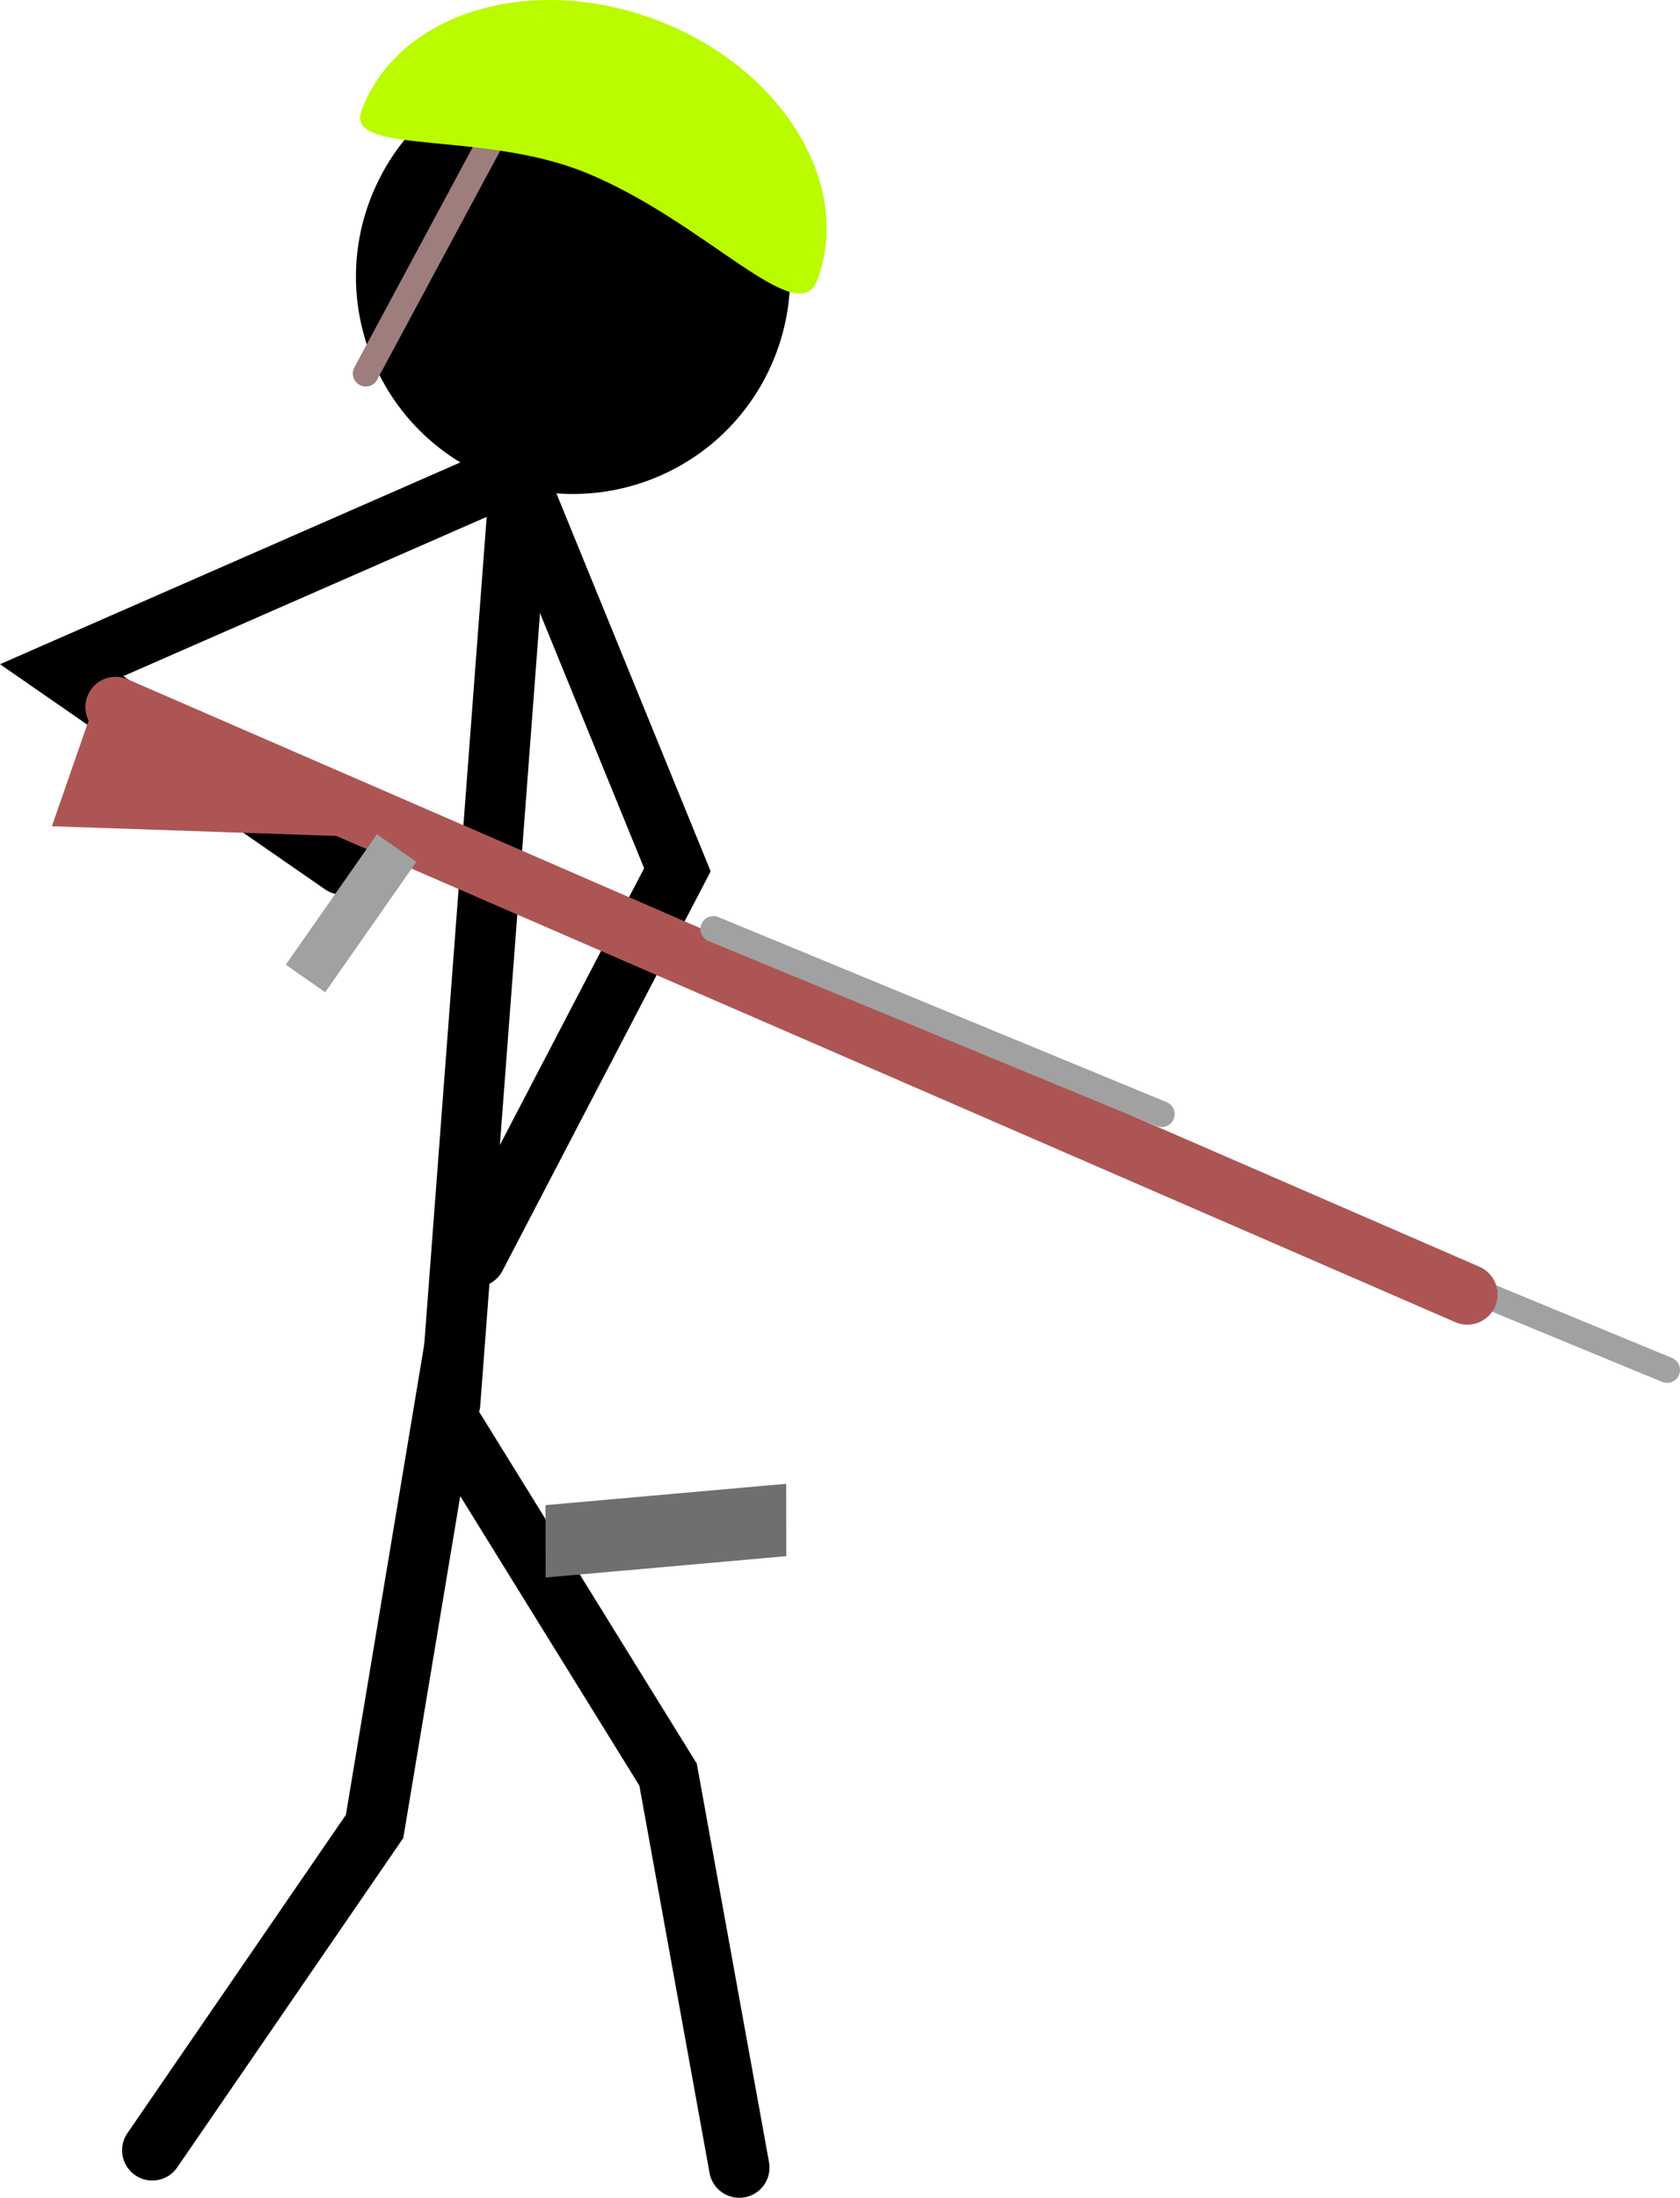 <svg version="1.1" xmlns="http://www.w3.org/2000/svg" xmlns:xlink="http://www.w3.org/1999/xlink" width="97.313" height="127.235" viewBox="0,0,97.313,127.235"><g transform="translate(-214.135,-98.432)"><g data-paper-data="{&quot;isPaintingLayer&quot;:true}" fill-rule="nonzero" stroke-linejoin="miter" stroke-miterlimit="10" stroke-dasharray="" stroke-dashoffset="0" style="mix-blend-mode: normal"><path d="M233.958,148.479l-16.25,-11.25l26.25,-11.5l9.415,23.058l-11.683,22.402" fill="none" stroke="#000000" stroke-width="3.5" stroke-linecap="round"/><path d="M222.958,222.917l12.875,-18.75l4,-24l13,21l4.125,22.75" fill="none" stroke="#000000" stroke-width="3.5" stroke-linecap="round"/><path d="M240.208,179.667l4,-53" fill="none" stroke="#000000" stroke-width="3.5" stroke-linecap="round"/><path d="M239.429,147.026l-22.288,-0.76l2.824,-8.126z" fill="#ad5555" stroke="#000000" stroke-width="0" stroke-linecap="round"/><path d="M259.68,188.522l-13.94,1.235l-0.008,-4.19l13.94,-1.235z" fill="#6f6f6f" stroke="none" stroke-width="0" stroke-linecap="butt"/><path d="M284.732,167.024l25.966,10.715" fill="none" stroke="#a1a1a1" stroke-width="1.5" stroke-linecap="round"/><path d="M299.13,173.37l-78.298,-34.006" fill="none" stroke="#ad5555" stroke-width="3.5" stroke-linecap="round"/><path d="M281.426,162.932l-25.966,-10.715" fill="none" stroke="#a1a1a1" stroke-width="1.5" stroke-linecap="round"/><path d="M231.733,154.095l4.421,-6.322l1.054,0.737l-4.421,6.322z" fill="none" stroke="#a1a1a1" stroke-width="1.5" stroke-linecap="butt"/><g><path d="M236.057,108.887c3.076,-6.224 10.616,-8.776 16.84,-5.7c6.224,3.076 8.776,10.616 5.7,16.84c-3.076,6.224 -10.616,8.776 -16.84,5.7c-6.224,-3.076 -8.776,-10.616 -5.7,-16.84z" fill="#000000" stroke="none" stroke-width="0" stroke-linecap="butt"/><path d="M242.488,106.73l-7.166,13.328" fill="none" stroke="#9e7d7d" stroke-width="1.5" stroke-linecap="round"/><path d="M261.482,114.639c-1.118,3.012 -6.492,-3.4 -13.447,-6.224c-6.035,-2.451 -13.93,-0.964 -12.96,-3.578c2.088,-5.625 9.692,-7.991 16.984,-5.285c7.292,2.707 11.511,9.461 9.423,15.086z" fill="#bafb00" stroke="none" stroke-width="0" stroke-linecap="butt"/></g></g></g></svg>